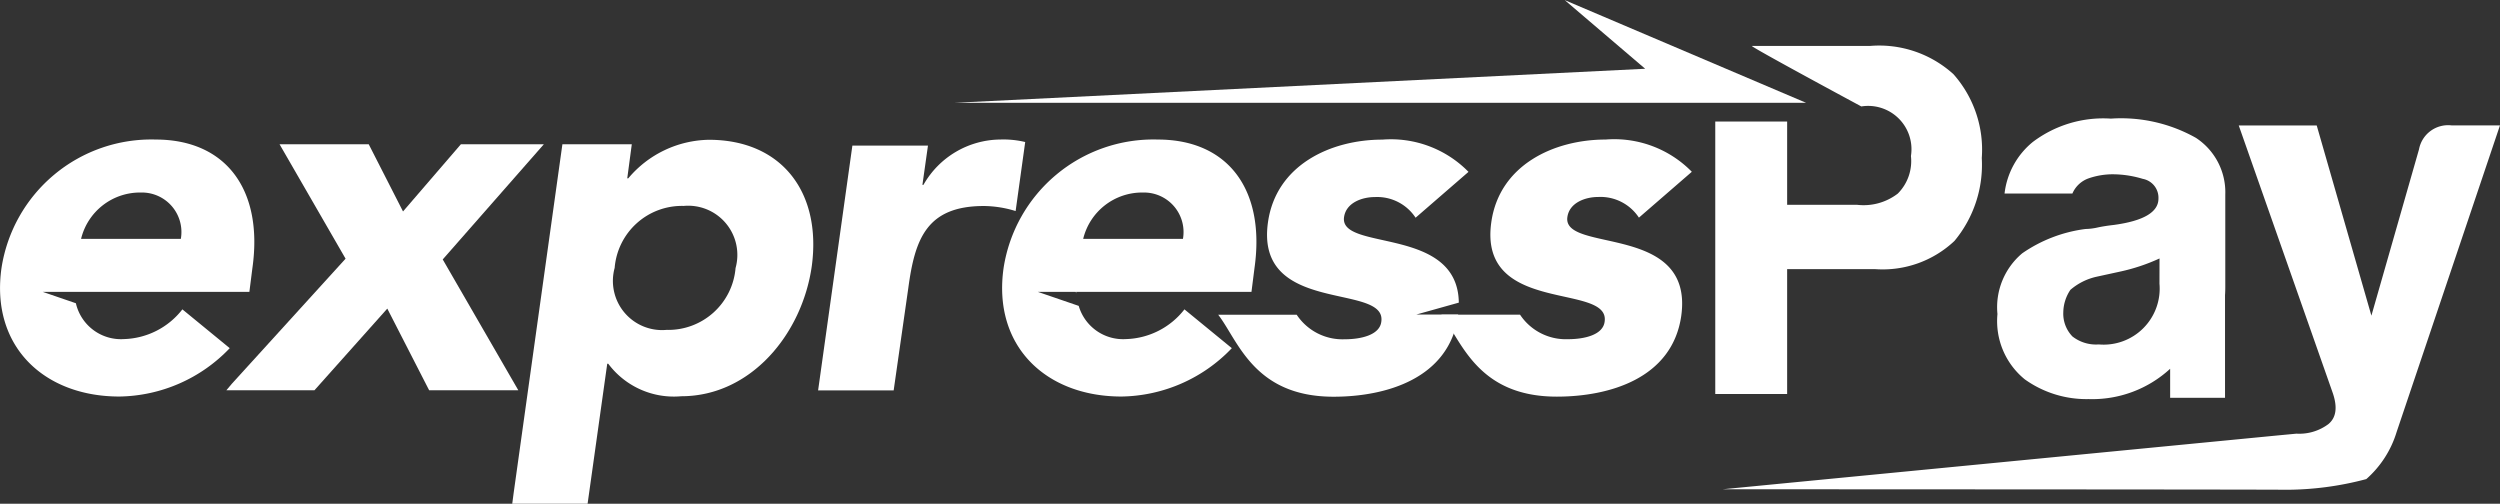 <svg xmlns="http://www.w3.org/2000/svg" width="93.662" height="18.872" viewBox="0 0 93.662 18.872">
  <rect x="0" y="0" width="93.662" height="18.872" fill="#333333" stroke="none"/>
  <g id="Group_4162" data-name="Group 4162" transform="translate(-71.944 -413.749)">
    <path id="Path_50969" data-name="Path 50969" d="M430.75,417.6h-31.9l25.873-1.275-3.013-2.571Z" transform="translate(-291.143)" fill="#fff"/>
    <path id="Path_50970" data-name="Path 50970" d="M668.22,430.526a4.139,4.139,0,0,0-3.111-1.058H660.67c-.114,0,4.1,2.268,4.1,2.268a1.623,1.623,0,0,1,1.859,1.858,1.724,1.724,0,0,1-.493,1.407,2.1,2.1,0,0,1-1.517.421h-2.628V432.3h-2.693V442.51h2.693v-4.678H665.3a3.919,3.919,0,0,0,2.959-1.057,4.465,4.465,0,0,0,1.024-3.106A4.261,4.261,0,0,0,668.22,430.526Z" transform="translate(-523.092 -13.999)" fill="#fff"/>
    <path id="Path_50971" data-name="Path 50971" d="M353.4,461.76h2.832l-.208,1.472h.038a3.342,3.342,0,0,1,2.888-1.7,3.492,3.492,0,0,1,.925.094l-.359,2.586a4.127,4.127,0,0,0-1.189-.189c-2.152,0-2.586,1.246-2.832,3.077l-.548,3.832h-2.831Z" transform="translate(-249.522 -42.556)" fill="#fff"/>
    <path id="Path_50972" data-name="Path 50972" d="M77.775,461.533A5.678,5.678,0,0,0,72,466.347c-.415,2.926,1.586,4.814,4.417,4.814a5.821,5.821,0,0,0,4.134-1.812l-1.774-1.454a2.876,2.876,0,0,1-2.19,1.114,1.734,1.734,0,0,1-1.8-1.343l-1.241-.426h1.172s0,0,0,0h6.569l.113-.89C81.815,463.423,80.418,461.533,77.775,461.533Zm.944,3.722H74.981a2.273,2.273,0,0,1,2.246-1.737A1.481,1.481,0,0,1,78.719,465.255Z" transform="translate(0 -42.556)" fill="#fff"/>
    <path id="Path_50973" data-name="Path 50973" d="M420.945,461.533a5.678,5.678,0,0,0-5.776,4.814c-.415,2.926,1.586,4.814,4.417,4.814a5.821,5.821,0,0,0,4.134-1.812l-1.775-1.454a2.876,2.876,0,0,1-2.19,1.114,1.732,1.732,0,0,1-1.771-1.244l-1.531-.525h1.418l.022.055a.508.508,0,0,0-.006-.055h6.569l.113-.89C424.985,463.423,423.588,461.533,420.945,461.533Zm.944,3.722h-3.738a2.273,2.273,0,0,1,2.246-1.737A1.481,1.481,0,0,1,421.889,465.255Z" transform="translate(-305.626 -42.556)" fill="#fff"/>
    <path id="Path_50974" data-name="Path 50974" d="M570.265,464.44c.076-.547.68-.755,1.152-.755a1.722,1.722,0,0,1,1.529.774l1.982-1.718a4.068,4.068,0,0,0-3.228-1.208c-1.925,0-3.983.944-4.285,3.1-.491,3.492,4.455,2.246,4.247,3.719-.057.491-.736.661-1.378.661a2.058,2.058,0,0,1-1.792-.919h-2.946c.745.962,1.33,3.071,4.323,3.071,1.963,0,4.323-.68,4.662-3.02C575.022,464.648,570.076,465.8,570.265,464.44Z" transform="translate(-439.6 -42.556)" fill="#fff"/>
    <path id="Path_50975" data-name="Path 50975" d="M498.078,468.09h-1.559l1.595-.447c-.035-2.881-4.476-1.913-4.3-3.2.076-.547.68-.755,1.152-.755a1.722,1.722,0,0,1,1.529.774l1.982-1.718a4.068,4.068,0,0,0-3.228-1.208c-1.925,0-3.983.944-4.285,3.1-.491,3.492,4.455,2.246,4.247,3.719-.057.491-.736.661-1.378.661a2.058,2.058,0,0,1-1.792-.919H489.1c.745.962,1.33,3.071,4.323,3.071,1.963,0,4.323-.68,4.662-3.02,0-.023,0-.043.006-.065Z" transform="translate(-371.516 -42.556)" fill="#fff"/>
    <path id="Path_50976" data-name="Path 50976" d="M689.184,456.678a1.11,1.11,0,0,0-1.214.9l-1.783,6.229-2.049-7.126h-2.921l3.528,10.04c.177.531.12.91-.171,1.15a1.821,1.821,0,0,1-1.195.357l-.658.062-20.837,2.021c.076,0,20.944.006,21.058.019a11.7,11.7,0,0,0,3.054-.4,3.833,3.833,0,0,0,1.138-1.77l3.87-11.482Z" transform="translate(-525.399 -38.232)" fill="#fff"/>
    <path id="Path_50977" data-name="Path 50977" d="M254.6,461.619a4.027,4.027,0,0,0-3.02,1.444h-.038l.17-1.276h-2.6l-1.828,13.079-.051.388h2.823l.736-5.245h.038a3.068,3.068,0,0,0,2.737,1.218c2.605,0,4.53-2.331,4.889-4.88C258.827,463.573,257.317,461.619,254.6,461.619Zm1,4.8a2.528,2.528,0,0,1-2.586,2.322,1.842,1.842,0,0,1-1.944-2.322,2.528,2.528,0,0,1,2.586-2.322A1.842,1.842,0,0,1,255.6,466.423Z" transform="translate(-156.098 -42.633)" fill="#fff"/>
    <path id="Path_50978" data-name="Path 50978" d="M161.367,463.157h-3.108l-2.167,2.516-1.284-2.516h-3.341l2.473,4.286-4.265,4.69-.2.238h3.3l2.728-3.058,1.567,3.058h3.341l-2.831-4.9Z" transform="translate(-69.049 -44.002)" fill="#fff"/>
    <path id="Path_50979" data-name="Path 50979" d="M764.494,457.2a2.436,2.436,0,0,0-1.1-2.124,5.718,5.718,0,0,0-3.187-.721,4.38,4.38,0,0,0-2.921.872,2.922,2.922,0,0,0-1.062,1.935h2.542a1.034,1.034,0,0,1,.607-.569,2.773,2.773,0,0,1,.948-.152,3.9,3.9,0,0,1,1.081.171.719.719,0,0,1,.588.74q0,.759-1.669.986c-.228.026-.43.057-.607.095a2.222,2.222,0,0,1-.455.057,5.354,5.354,0,0,0-2.371.91,2.637,2.637,0,0,0-.93,2.276,2.812,2.812,0,0,0,1.024,2.447,3.974,3.974,0,0,0,2.39.74,4.31,4.31,0,0,0,3.056-1.136v1.088h2.056v-3.849c.006-.079.01-.181.01-.314Zm-2.466,3.339a2.1,2.1,0,0,1-2.276,2.276,1.436,1.436,0,0,1-.986-.3,1.23,1.23,0,0,1-.341-.91,1.544,1.544,0,0,1,.266-.835,2.245,2.245,0,0,1,.987-.493l.872-.19a7.153,7.153,0,0,0,1.48-.493Z" transform="translate(-609.18 -36.162)" fill="#fff"/>
  </g>
</svg>
